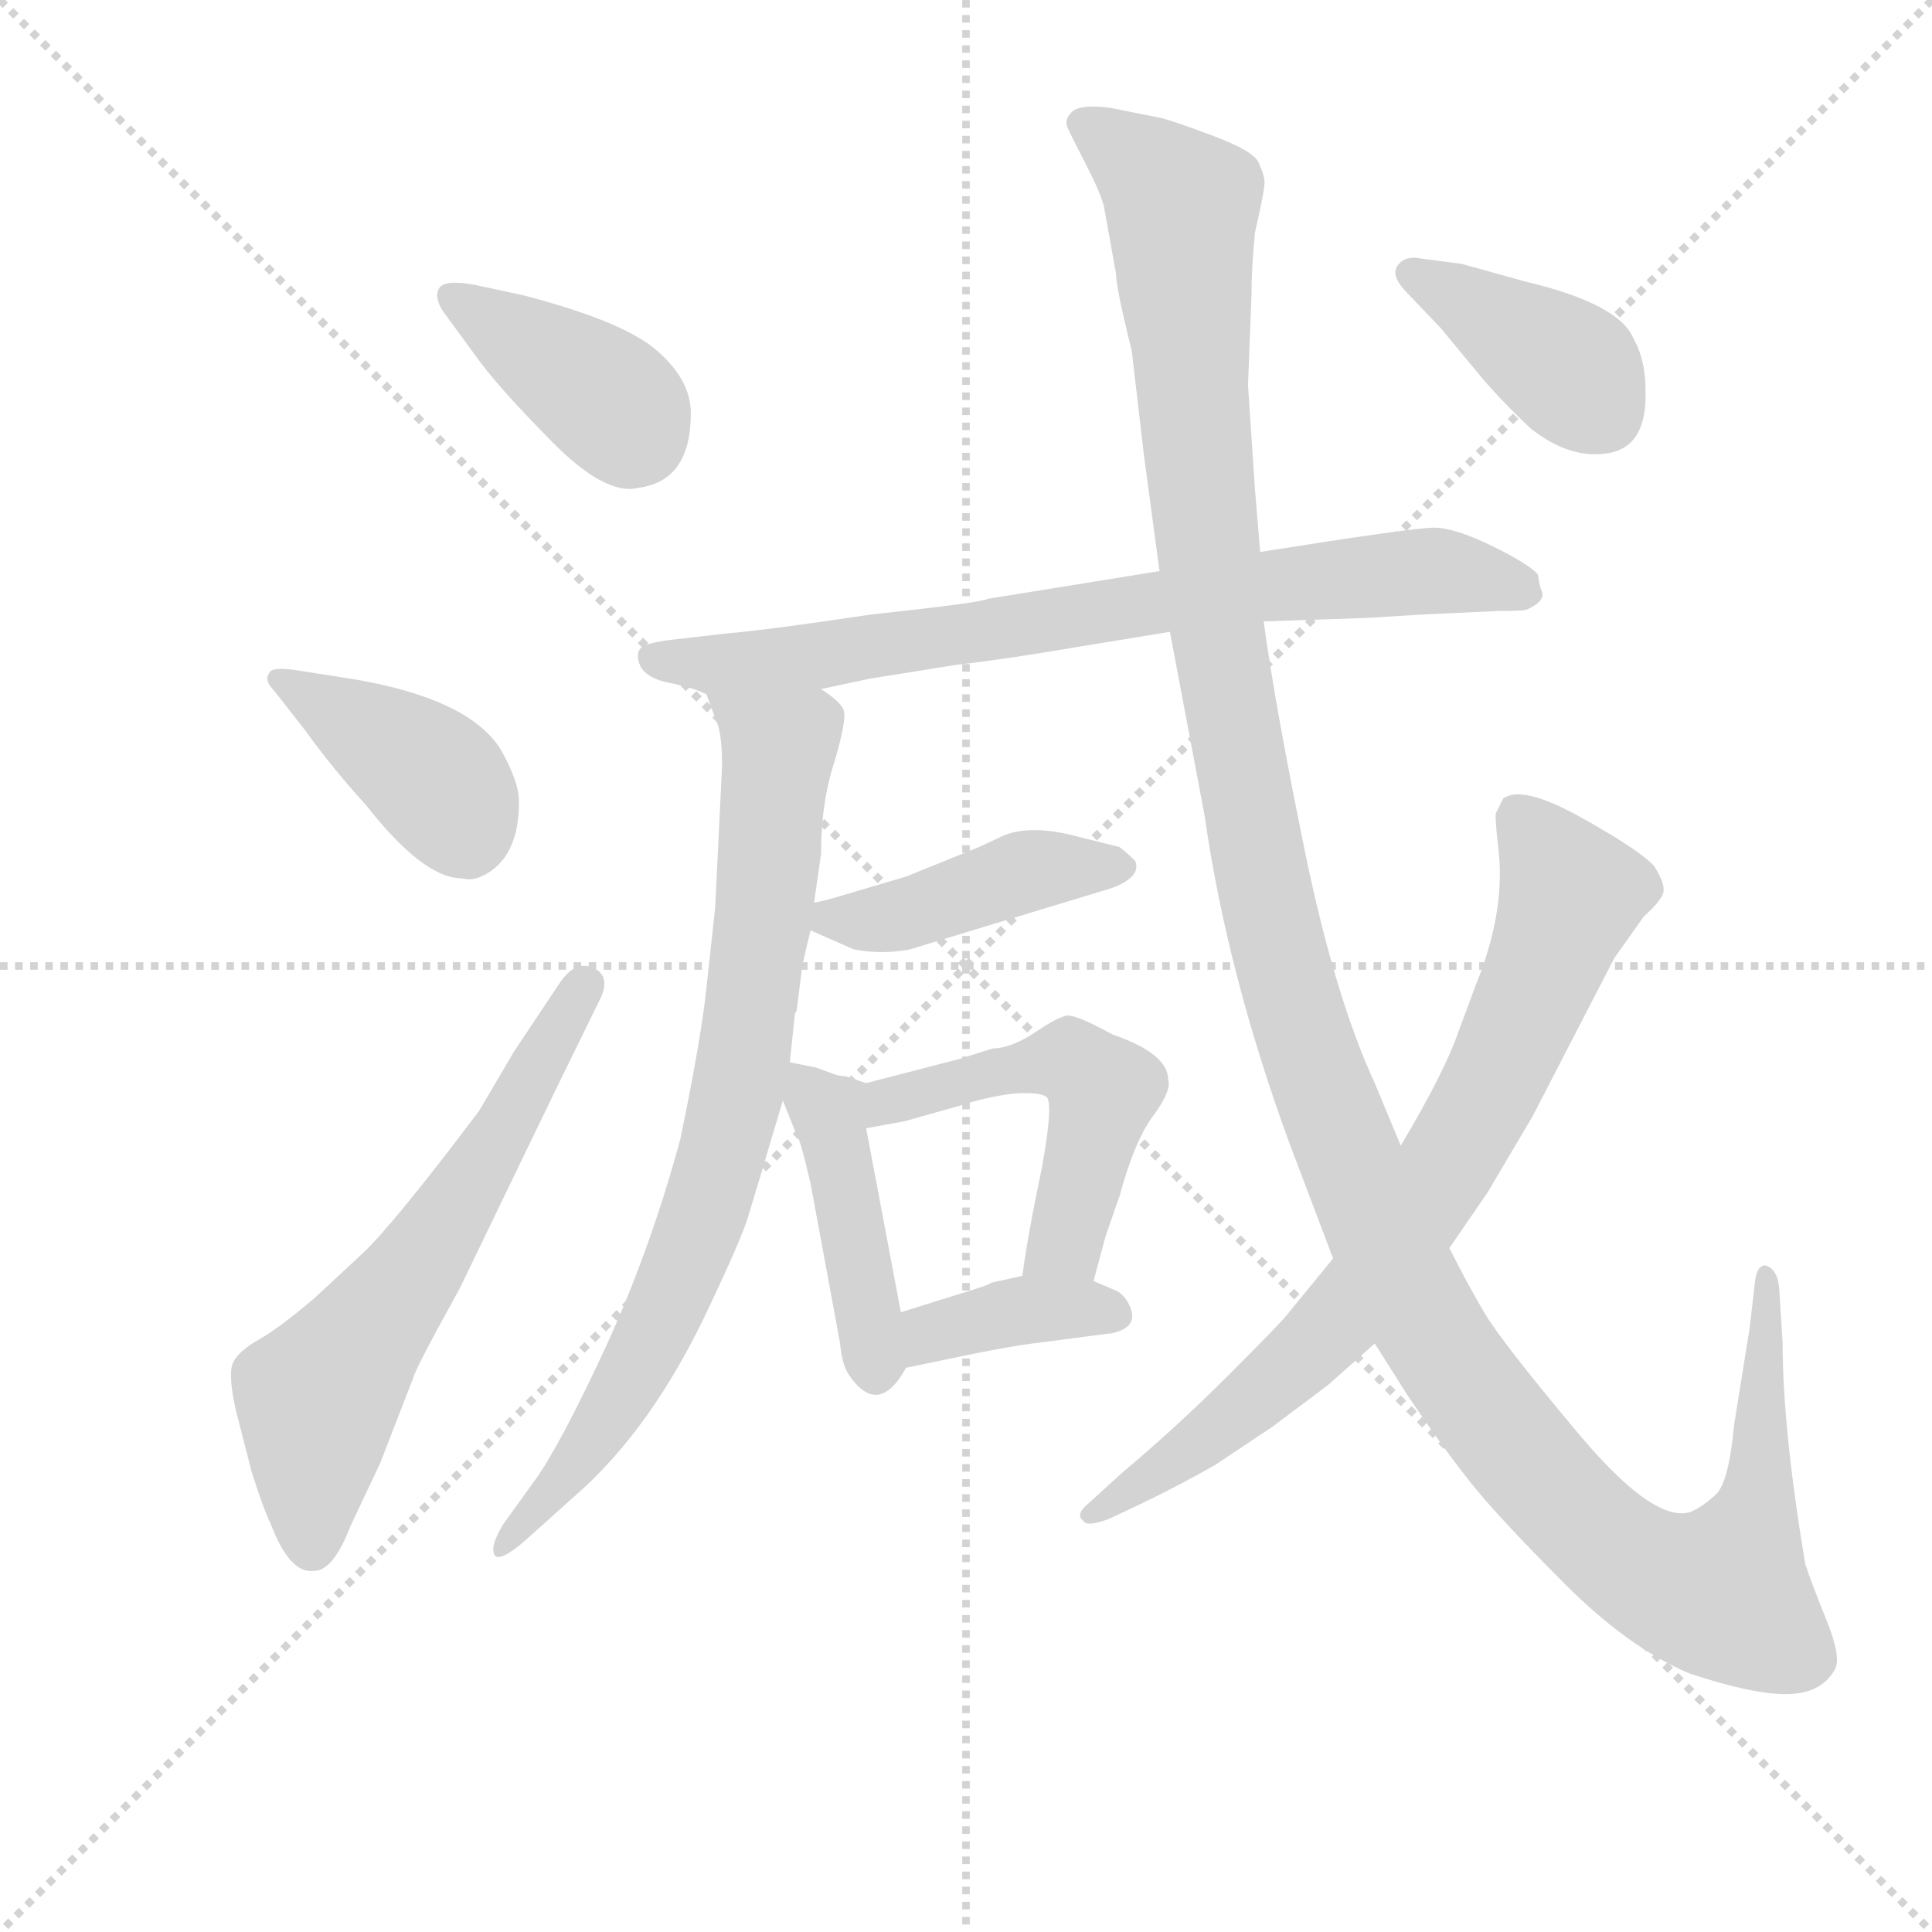 <svg version="1.1" viewBox="0 0 1024 1024" xmlns="http://www.w3.org/2000/svg">
  <g stroke="lightgray" stroke-dasharray="1,1" stroke-width="1" transform="scale(4, 4)">
    <line x1="0" y1="0" x2="256" y2="256"></line>
    <line x1="256" y1="0" x2="0" y2="256"></line>
    <line x1="128" y1="0" x2="128" y2="256"></line>
    <line x1="0" y1="128" x2="256" y2="128"></line>
  </g>
  <g transform="scale(0.92, -0.92) translate(60, -830)">
    <style type="text/css">
      
        @keyframes keyframes0 {
          from {
            stroke: blue;
            stroke-dashoffset: 388;
            stroke-width: 128;
          }
          56% {
            animation-timing-function: step-end;
            stroke: blue;
            stroke-dashoffset: 0;
            stroke-width: 128;
          }
          to {
            stroke: black;
            stroke-width: 1024;
          }
        }
        #make-me-a-hanzi-animation-0 {
          animation: keyframes0 0.566s both;
          animation-delay: 0s;
          animation-timing-function: linear;
        }
      
        @keyframes keyframes1 {
          from {
            stroke: blue;
            stroke-dashoffset: 397;
            stroke-width: 128;
          }
          56% {
            animation-timing-function: step-end;
            stroke: blue;
            stroke-dashoffset: 0;
            stroke-width: 128;
          }
          to {
            stroke: black;
            stroke-width: 1024;
          }
        }
        #make-me-a-hanzi-animation-1 {
          animation: keyframes1 0.573s both;
          animation-delay: 0.566s;
          animation-timing-function: linear;
        }
      
        @keyframes keyframes2 {
          from {
            stroke: blue;
            stroke-dashoffset: 625;
            stroke-width: 128;
          }
          67% {
            animation-timing-function: step-end;
            stroke: blue;
            stroke-dashoffset: 0;
            stroke-width: 128;
          }
          to {
            stroke: black;
            stroke-width: 1024;
          }
        }
        #make-me-a-hanzi-animation-2 {
          animation: keyframes2 0.759s both;
          animation-delay: 1.139s;
          animation-timing-function: linear;
        }
      
        @keyframes keyframes3 {
          from {
            stroke: blue;
            stroke-dashoffset: 761;
            stroke-width: 128;
          }
          71% {
            animation-timing-function: step-end;
            stroke: blue;
            stroke-dashoffset: 0;
            stroke-width: 128;
          }
          to {
            stroke: black;
            stroke-width: 1024;
          }
        }
        #make-me-a-hanzi-animation-3 {
          animation: keyframes3 0.869s both;
          animation-delay: 1.897s;
          animation-timing-function: linear;
        }
      
        @keyframes keyframes4 {
          from {
            stroke: blue;
            stroke-dashoffset: 800;
            stroke-width: 128;
          }
          72% {
            animation-timing-function: step-end;
            stroke: blue;
            stroke-dashoffset: 0;
            stroke-width: 128;
          }
          to {
            stroke: black;
            stroke-width: 1024;
          }
        }
        #make-me-a-hanzi-animation-4 {
          animation: keyframes4 0.901s both;
          animation-delay: 2.767s;
          animation-timing-function: linear;
        }
      
        @keyframes keyframes5 {
          from {
            stroke: blue;
            stroke-dashoffset: 432;
            stroke-width: 128;
          }
          58% {
            animation-timing-function: step-end;
            stroke: blue;
            stroke-dashoffset: 0;
            stroke-width: 128;
          }
          to {
            stroke: black;
            stroke-width: 1024;
          }
        }
        #make-me-a-hanzi-animation-5 {
          animation: keyframes5 0.602s both;
          animation-delay: 3.668s;
          animation-timing-function: linear;
        }
      
        @keyframes keyframes6 {
          from {
            stroke: blue;
            stroke-dashoffset: 432;
            stroke-width: 128;
          }
          58% {
            animation-timing-function: step-end;
            stroke: blue;
            stroke-dashoffset: 0;
            stroke-width: 128;
          }
          to {
            stroke: black;
            stroke-width: 1024;
          }
        }
        #make-me-a-hanzi-animation-6 {
          animation: keyframes6 0.602s both;
          animation-delay: 4.269s;
          animation-timing-function: linear;
        }
      
        @keyframes keyframes7 {
          from {
            stroke: blue;
            stroke-dashoffset: 512;
            stroke-width: 128;
          }
          63% {
            animation-timing-function: step-end;
            stroke: blue;
            stroke-dashoffset: 0;
            stroke-width: 128;
          }
          to {
            stroke: black;
            stroke-width: 1024;
          }
        }
        #make-me-a-hanzi-animation-7 {
          animation: keyframes7 0.667s both;
          animation-delay: 4.871s;
          animation-timing-function: linear;
        }
      
        @keyframes keyframes8 {
          from {
            stroke: blue;
            stroke-dashoffset: 378;
            stroke-width: 128;
          }
          55% {
            animation-timing-function: step-end;
            stroke: blue;
            stroke-dashoffset: 0;
            stroke-width: 128;
          }
          to {
            stroke: black;
            stroke-width: 1024;
          }
        }
        #make-me-a-hanzi-animation-8 {
          animation: keyframes8 0.558s both;
          animation-delay: 5.538s;
          animation-timing-function: linear;
        }
      
        @keyframes keyframes9 {
          from {
            stroke: blue;
            stroke-dashoffset: 1419;
            stroke-width: 128;
          }
          82% {
            animation-timing-function: step-end;
            stroke: blue;
            stroke-dashoffset: 0;
            stroke-width: 128;
          }
          to {
            stroke: black;
            stroke-width: 1024;
          }
        }
        #make-me-a-hanzi-animation-9 {
          animation: keyframes9 1.405s both;
          animation-delay: 6.095s;
          animation-timing-function: linear;
        }
      
        @keyframes keyframes10 {
          from {
            stroke: blue;
            stroke-dashoffset: 773;
            stroke-width: 128;
          }
          72% {
            animation-timing-function: step-end;
            stroke: blue;
            stroke-dashoffset: 0;
            stroke-width: 128;
          }
          to {
            stroke: black;
            stroke-width: 1024;
          }
        }
        #make-me-a-hanzi-animation-10 {
          animation: keyframes10 0.879s both;
          animation-delay: 7.5s;
          animation-timing-function: linear;
        }
      
        @keyframes keyframes11 {
          from {
            stroke: blue;
            stroke-dashoffset: 393;
            stroke-width: 128;
          }
          56% {
            animation-timing-function: step-end;
            stroke: blue;
            stroke-dashoffset: 0;
            stroke-width: 128;
          }
          to {
            stroke: black;
            stroke-width: 1024;
          }
        }
        #make-me-a-hanzi-animation-11 {
          animation: keyframes11 0.57s both;
          animation-delay: 8.379s;
          animation-timing-function: linear;
        }
      
    </style>
    
      <path d="M 213 666 Q 196 669 193 664 Q 190 659 195 651 L 214 625 Q 226 608 257.5 576 Q 289 544 308 549 Q 338 553 338 592 Q 338 611 318.5 628 Q 299 645 241 660 L 213 666 Z" fill="lightgray"></path>
    
      <path d="M 116 409 Q 131 388 151 366 Q 184 324 206 324 Q 213 322 221 327 Q 239 338 239 368 Q 239 380 228 399 Q 209 428 142 439 L 110 444 Q 96 446 95 442 Q 92 438 98 432 L 116 409 Z" fill="lightgray"></path>
    
      <path d="M 236 224 L 216 190 Q 167 125 149 108 L 121 82 Q 101 65 89.5 58.5 Q 78 52 74.5 45.5 Q 71 39 76 17 L 85 -18 Q 92 -40 96 -48 Q 107 -77 121 -75 Q 132 -75 142 -49 L 159 -13 L 178 36 Q 179 41 205 88 L 247 175 Q 260 202 262 206 L 286 255 Q 292 268 281.5 272.5 Q 271 277 262 263 L 236 224 Z" fill="lightgray"></path>
    
      <path d="M 413 433 L 441 439 L 491 447 Q 518 450 559 457 L 614 466 L 668 472 L 727 474 L 760 476 L 803 478 Q 819 478 820 479 Q 831 484 828 490 Q 827 492 826 499 Q 821 505 799.5 515.5 Q 778 526 766 526 Q 754 526 666 512 L 608 501 L 509 485 Q 507 483 442 476 Q 382 467 358 465 L 332 462 Q 312 460 309 456.5 Q 306 453 309 446 Q 313 439 326 436.5 Q 339 434 347 430 L 413 433 Z" fill="lightgray"></path>
    
      <path d="M 352 307 L 347 261 Q 344 232 332 174 Q 315 111 289 54 Q 262 -4 248 -23 L 230 -48 Q 222 -61 225 -66 Q 228 -70 242 -58 L 271 -32 Q 316 7 349 78 Q 367 116 371 129 Q 375 142 391 196 L 395 218 L 398 246 L 399 248 L 402 272 Q 403 278 407 294 L 409 310 L 413 338 Q 413 368 421 392 Q 428 416 426 421 Q 424 426 413 433 C 391 453 337 458 347 430 L 354 411 Q 356 403 356 389 L 352 307 Z" fill="lightgray"></path>
    
      <path d="M 407 294 L 432 283 Q 448 280 464 283 L 576 317 Q 587 320 592 325 Q 596 329 594 334 Q 590 338 585 342 L 561 348 Q 535 355 519 349 L 504 342 L 462 325 L 418 312 Q 410 310 409 310 C 383 305 383 305 407 294 Z" fill="lightgray"></path>
    
      <path d="M 391 196 L 399 176 Q 401 174 407 148 L 424 56 Q 425 44 429 38 Q 446 13 462 42 C 464 46 464 46 459 74 L 439 180 C 434 208 444 204 439 206 L 427 210 Q 424 210 421 211 L 410 215 L 395 218 C 381 221 381 221 391 196 Z" fill="lightgray"></path>
    
      <path d="M 570 92 L 577 118 L 585 141 Q 594 174 605 188 Q 615 202 613 208 Q 613 223 581 234 Q 561 245 555 245 Q 549 244 536 235 Q 522 226 512 226 L 493 220 L 439 206 C 410 198 409 175 439 180 L 461 184 L 493 193 Q 508 198 524 200 Q 539 201 543 198 Q 547 194 540 156 Q 532 118 529 95 C 525 65 562 63 570 92 Z" fill="lightgray"></path>
    
      <path d="M 462 42 L 486 47 Q 519 54 535 56 L 581 62 Q 594 65 592 74 Q 590 82 584 86 L 570 92 C 551 100 551 100 529 95 L 511 91 Q 511 90 491 84 L 459 74 C 430 65 433 36 462 42 Z" fill="lightgray"></path>
    
      <path d="M 614 466 L 634 360 Q 647 269 683 171 L 708 105 L 732 56 L 751 26 Q 774 -8 790 -27.5 Q 806 -47 842 -83 Q 878 -119 913 -134 Q 949 -146 969 -146 Q 989 -146 997 -132 Q 1001 -125 992.5 -104 Q 984 -83 980 -71 Q 967 7 967 56 L 965 88 Q 964 99 957 101 Q 952 101 951 91 L 948 65 L 939 9 Q 936 -24 928.5 -31 Q 921 -38 914 -41 Q 893 -48 849 4.5 Q 805 57 795 74 Q 785 91 775 111 L 747 170 L 732 206 Q 709 256 692 338.5 Q 675 421 668 472 L 666 512 L 663 548 L 659 608 L 661 660 Q 661 676 663 696 Q 669 722 668.5 726 Q 668 730 665 736.5 Q 662 743 639.5 751.5 Q 617 760 609 762 L 579 768 Q 562 770 557.5 765.5 Q 553 761 555 756.5 Q 557 752 565.5 735.5 Q 574 719 576 711 L 583 672 Q 583 664 592 628 L 599 568 L 608 501 L 614 466 Z" fill="lightgray"></path>
    
      <path d="M 708 105 L 681 72 Q 677 67 647.5 37.5 Q 618 8 587 -18 L 565 -38 Q 560 -43 564 -46 Q 566 -50 579 -45 L 596 -37 Q 619 -26 640 -14 L 673 8 L 705 32 L 732 56 L 775 111 L 797 143 L 823 187 L 870 278 L 887 302 Q 896 310 898 315 Q 900 320 893 331 Q 885 340 851 359 Q 817 378 806 370 L 802 362 Q 801 361 803 343 Q 808 306 790 262 L 780 235 Q 772 212 747 170 L 708 105 Z" fill="lightgray"></path>
    
      <path d="M 770 641 L 794 612 Q 806 598 822 583 Q 845 565 867 569 Q 889 573 888 605 Q 888 623 881 635 Q 873 655 818 668 L 782 678 L 759 681 Q 750 683 745.5 677.5 Q 741 672 749 663 L 770 641 Z" fill="lightgray"></path>
    
    
      <clipPath id="make-me-a-hanzi-clip-0">
        <path d="M 213 666 Q 196 669 193 664 Q 190 659 195 651 L 214 625 Q 226 608 257.5 576 Q 289 544 308 549 Q 338 553 338 592 Q 338 611 318.5 628 Q 299 645 241 660 L 213 666 Z"></path>
      </clipPath>
      <path clip-path="url(#make-me-a-hanzi-clip-0)" d="M 200 658 L 287 602 L 299 592 L 302 579" fill="none" id="make-me-a-hanzi-animation-0" stroke-dasharray="260 520" stroke-linecap="round"></path>
    
      <clipPath id="make-me-a-hanzi-clip-1">
        <path d="M 116 409 Q 131 388 151 366 Q 184 324 206 324 Q 213 322 221 327 Q 239 338 239 368 Q 239 380 228 399 Q 209 428 142 439 L 110 444 Q 96 446 95 442 Q 92 438 98 432 L 116 409 Z"></path>
      </clipPath>
      <path clip-path="url(#make-me-a-hanzi-clip-1)" d="M 103 439 L 191 381 L 209 350" fill="none" id="make-me-a-hanzi-animation-1" stroke-dasharray="269 538" stroke-linecap="round"></path>
    
      <clipPath id="make-me-a-hanzi-clip-2">
        <path d="M 236 224 L 216 190 Q 167 125 149 108 L 121 82 Q 101 65 89.5 58.5 Q 78 52 74.5 45.5 Q 71 39 76 17 L 85 -18 Q 92 -40 96 -48 Q 107 -77 121 -75 Q 132 -75 142 -49 L 159 -13 L 178 36 Q 179 41 205 88 L 247 175 Q 260 202 262 206 L 286 255 Q 292 268 281.5 272.5 Q 271 277 262 263 L 236 224 Z"></path>
      </clipPath>
      <path clip-path="url(#make-me-a-hanzi-clip-2)" d="M 120 -61 L 123 22 L 192 117 L 277 262" fill="none" id="make-me-a-hanzi-animation-2" stroke-dasharray="497 994" stroke-linecap="round"></path>
    
      <clipPath id="make-me-a-hanzi-clip-3">
        <path d="M 413 433 L 441 439 L 491 447 Q 518 450 559 457 L 614 466 L 668 472 L 727 474 L 760 476 L 803 478 Q 819 478 820 479 Q 831 484 828 490 Q 827 492 826 499 Q 821 505 799.5 515.5 Q 778 526 766 526 Q 754 526 666 512 L 608 501 L 509 485 Q 507 483 442 476 Q 382 467 358 465 L 332 462 Q 312 460 309 456.5 Q 306 453 309 446 Q 313 439 326 436.5 Q 339 434 347 430 L 413 433 Z"></path>
      </clipPath>
      <path clip-path="url(#make-me-a-hanzi-clip-3)" d="M 316 451 L 406 451 L 681 495 L 774 501 L 816 491" fill="none" id="make-me-a-hanzi-animation-3" stroke-dasharray="633 1266" stroke-linecap="round"></path>
    
      <clipPath id="make-me-a-hanzi-clip-4">
        <path d="M 352 307 L 347 261 Q 344 232 332 174 Q 315 111 289 54 Q 262 -4 248 -23 L 230 -48 Q 222 -61 225 -66 Q 228 -70 242 -58 L 271 -32 Q 316 7 349 78 Q 367 116 371 129 Q 375 142 391 196 L 395 218 L 398 246 L 399 248 L 402 272 Q 403 278 407 294 L 409 310 L 413 338 Q 413 368 421 392 Q 428 416 426 421 Q 424 426 413 433 C 391 453 337 458 347 430 L 354 411 Q 356 403 356 389 L 352 307 Z"></path>
      </clipPath>
      <path clip-path="url(#make-me-a-hanzi-clip-4)" d="M 354 427 L 388 399 L 380 301 L 359 175 L 333 96 L 298 26 L 228 -62" fill="none" id="make-me-a-hanzi-animation-4" stroke-dasharray="672 1344" stroke-linecap="round"></path>
    
      <clipPath id="make-me-a-hanzi-clip-5">
        <path d="M 407 294 L 432 283 Q 448 280 464 283 L 576 317 Q 587 320 592 325 Q 596 329 594 334 Q 590 338 585 342 L 561 348 Q 535 355 519 349 L 504 342 L 462 325 L 418 312 Q 410 310 409 310 C 383 305 383 305 407 294 Z"></path>
      </clipPath>
      <path clip-path="url(#make-me-a-hanzi-clip-5)" d="M 415 305 L 420 300 L 456 302 L 530 328 L 584 332" fill="none" id="make-me-a-hanzi-animation-5" stroke-dasharray="304 608" stroke-linecap="round"></path>
    
      <clipPath id="make-me-a-hanzi-clip-6">
        <path d="M 391 196 L 399 176 Q 401 174 407 148 L 424 56 Q 425 44 429 38 Q 446 13 462 42 C 464 46 464 46 459 74 L 439 180 C 434 208 444 204 439 206 L 427 210 Q 424 210 421 211 L 410 215 L 395 218 C 381 221 381 221 391 196 Z"></path>
      </clipPath>
      <path clip-path="url(#make-me-a-hanzi-clip-6)" d="M 401 211 L 418 187 L 444 43" fill="none" id="make-me-a-hanzi-animation-6" stroke-dasharray="304 608" stroke-linecap="round"></path>
    
      <clipPath id="make-me-a-hanzi-clip-7">
        <path d="M 570 92 L 577 118 L 585 141 Q 594 174 605 188 Q 615 202 613 208 Q 613 223 581 234 Q 561 245 555 245 Q 549 244 536 235 Q 522 226 512 226 L 493 220 L 439 206 C 410 198 409 175 439 180 L 461 184 L 493 193 Q 508 198 524 200 Q 539 201 543 198 Q 547 194 540 156 Q 532 118 529 95 C 525 65 562 63 570 92 Z"></path>
      </clipPath>
      <path clip-path="url(#make-me-a-hanzi-clip-7)" d="M 444 187 L 453 196 L 489 207 L 545 218 L 562 216 L 575 201 L 572 186 L 554 115 L 536 100" fill="none" id="make-me-a-hanzi-animation-7" stroke-dasharray="384 768" stroke-linecap="round"></path>
    
      <clipPath id="make-me-a-hanzi-clip-8">
        <path d="M 462 42 L 486 47 Q 519 54 535 56 L 581 62 Q 594 65 592 74 Q 590 82 584 86 L 570 92 C 551 100 551 100 529 95 L 511 91 Q 511 90 491 84 L 459 74 C 430 65 433 36 462 42 Z"></path>
      </clipPath>
      <path clip-path="url(#make-me-a-hanzi-clip-8)" d="M 467 48 L 477 62 L 528 75 L 580 74" fill="none" id="make-me-a-hanzi-animation-8" stroke-dasharray="250 500" stroke-linecap="round"></path>
    
      <clipPath id="make-me-a-hanzi-clip-9">
        <path d="M 614 466 L 634 360 Q 647 269 683 171 L 708 105 L 732 56 L 751 26 Q 774 -8 790 -27.5 Q 806 -47 842 -83 Q 878 -119 913 -134 Q 949 -146 969 -146 Q 989 -146 997 -132 Q 1001 -125 992.5 -104 Q 984 -83 980 -71 Q 967 7 967 56 L 965 88 Q 964 99 957 101 Q 952 101 951 91 L 948 65 L 939 9 Q 936 -24 928.5 -31 Q 921 -38 914 -41 Q 893 -48 849 4.5 Q 805 57 795 74 Q 785 91 775 111 L 747 170 L 732 206 Q 709 256 692 338.5 Q 675 421 668 472 L 666 512 L 663 548 L 659 608 L 661 660 Q 661 676 663 696 Q 669 722 668.5 726 Q 668 730 665 736.5 Q 662 743 639.5 751.5 Q 617 760 609 762 L 579 768 Q 562 770 557.5 765.5 Q 553 761 555 756.5 Q 557 752 565.5 735.5 Q 574 719 576 711 L 583 672 Q 583 664 592 628 L 599 568 L 608 501 L 614 466 Z"></path>
      </clipPath>
      <path clip-path="url(#make-me-a-hanzi-clip-9)" d="M 564 759 L 621 711 L 630 565 L 649 418 L 691 231 L 734 123 L 781 37 L 846 -41 L 895 -79 L 928 -88 L 933 -88 L 951 -47 L 959 93" fill="none" id="make-me-a-hanzi-animation-9" stroke-dasharray="1291 2582" stroke-linecap="round"></path>
    
      <clipPath id="make-me-a-hanzi-clip-10">
        <path d="M 708 105 L 681 72 Q 677 67 647.5 37.5 Q 618 8 587 -18 L 565 -38 Q 560 -43 564 -46 Q 566 -50 579 -45 L 596 -37 Q 619 -26 640 -14 L 673 8 L 705 32 L 732 56 L 775 111 L 797 143 L 823 187 L 870 278 L 887 302 Q 896 310 898 315 Q 900 320 893 331 Q 885 340 851 359 Q 817 378 806 370 L 802 362 Q 801 361 803 343 Q 808 306 790 262 L 780 235 Q 772 212 747 170 L 708 105 Z"></path>
      </clipPath>
      <path clip-path="url(#make-me-a-hanzi-clip-10)" d="M 813 361 L 845 315 L 806 219 L 776 163 L 726 87 L 695 53 L 637 3 L 571 -43" fill="none" id="make-me-a-hanzi-animation-10" stroke-dasharray="645 1290" stroke-linecap="round"></path>
    
      <clipPath id="make-me-a-hanzi-clip-11">
        <path d="M 770 641 L 794 612 Q 806 598 822 583 Q 845 565 867 569 Q 889 573 888 605 Q 888 623 881 635 Q 873 655 818 668 L 782 678 L 759 681 Q 750 683 745.5 677.5 Q 741 672 749 663 L 770 641 Z"></path>
      </clipPath>
      <path clip-path="url(#make-me-a-hanzi-clip-11)" d="M 754 672 L 843 618 L 863 592" fill="none" id="make-me-a-hanzi-animation-11" stroke-dasharray="265 530" stroke-linecap="round"></path>
    
  </g>
</svg>